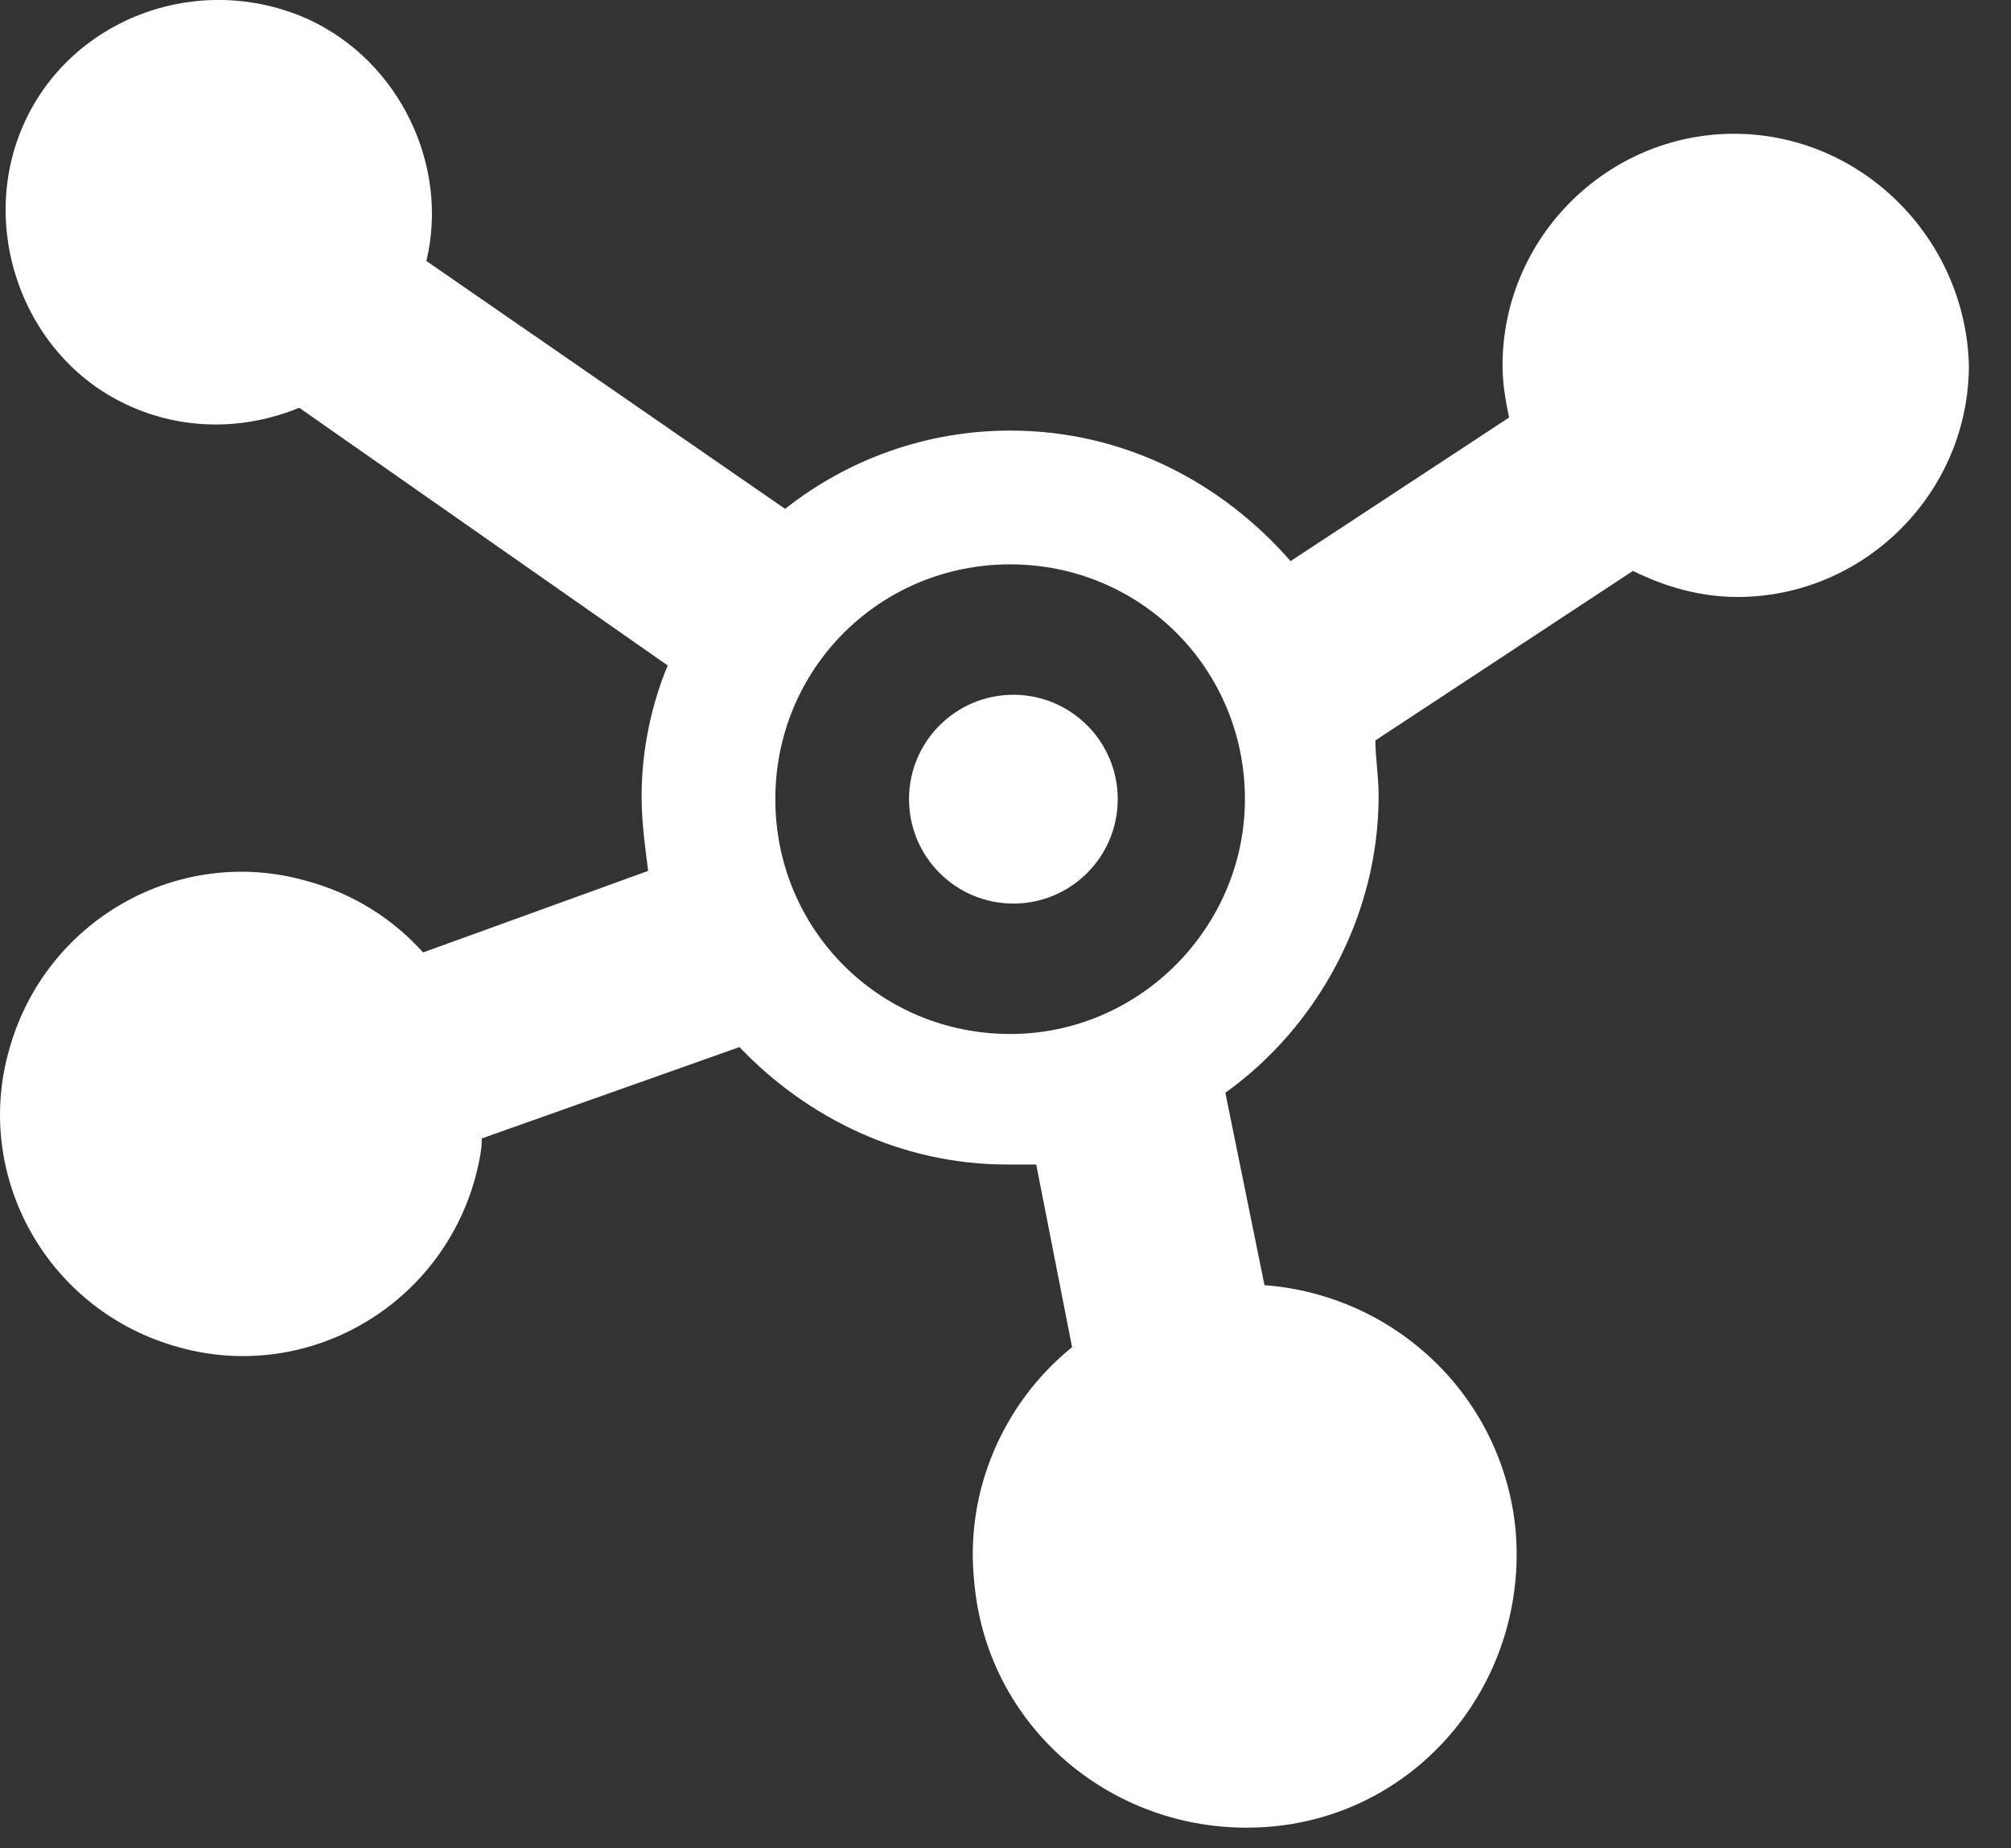 <svg width="37" height="34" viewBox="0 0 37 34" fill="none" xmlns="http://www.w3.org/2000/svg">
<rect x="0" y="0" width="37" height="34" fill="#333333" stroke="none"/>
<path d="M31.905 2.461C29.565 2.461 27.645 4.381 27.645 6.721C27.645 7.081 27.705 7.381 27.765 7.681L23.745 10.322C22.485 8.881 20.685 7.921 18.585 7.921C17.025 7.921 15.585 8.461 14.445 9.361L7.845 4.801C8.265 3.061 7.365 1.141 5.685 0.361C3.705 -0.539 1.365 0.301 0.465 2.221C-0.435 4.141 0.405 6.541 2.325 7.441C3.345 7.921 4.485 7.921 5.505 7.501L12.285 12.242C11.985 12.961 11.805 13.802 11.805 14.642C11.805 15.121 11.865 15.541 11.925 16.021L7.785 17.521C7.245 16.922 6.525 16.442 5.625 16.201C3.285 15.541 0.825 16.922 0.165 19.322C-0.495 21.662 0.885 24.122 3.285 24.782C5.625 25.442 8.085 24.061 8.745 21.662C8.805 21.422 8.865 21.181 8.865 20.942L13.605 19.262C14.865 20.581 16.605 21.422 18.525 21.422C18.705 21.422 18.885 21.422 19.065 21.422L19.725 24.782C18.465 25.802 17.745 27.422 17.925 29.102C18.165 31.861 20.625 33.842 23.385 33.602C26.145 33.361 28.125 30.901 27.885 28.142C27.645 25.681 25.665 23.822 23.265 23.642L22.545 20.102C24.225 18.901 25.365 16.861 25.365 14.642C25.365 14.281 25.305 13.921 25.305 13.621L30.045 10.502C30.645 10.802 31.305 10.982 31.965 10.982C34.305 10.982 36.225 9.061 36.225 6.721C36.165 4.381 34.245 2.461 31.905 2.461ZM18.585 19.021C16.185 19.021 14.265 17.102 14.265 14.701C14.265 12.302 16.185 10.382 18.585 10.382C20.985 10.382 22.905 12.302 22.905 14.701C22.905 17.041 20.985 19.021 18.585 19.021Z" fill="white"/>
<path d="M18.645 16.622C19.705 16.622 20.565 15.762 20.565 14.701C20.565 13.641 19.705 12.781 18.645 12.781C17.584 12.781 16.725 13.641 16.725 14.701C16.725 15.762 17.584 16.622 18.645 16.622Z" fill="white"/>
</svg>
